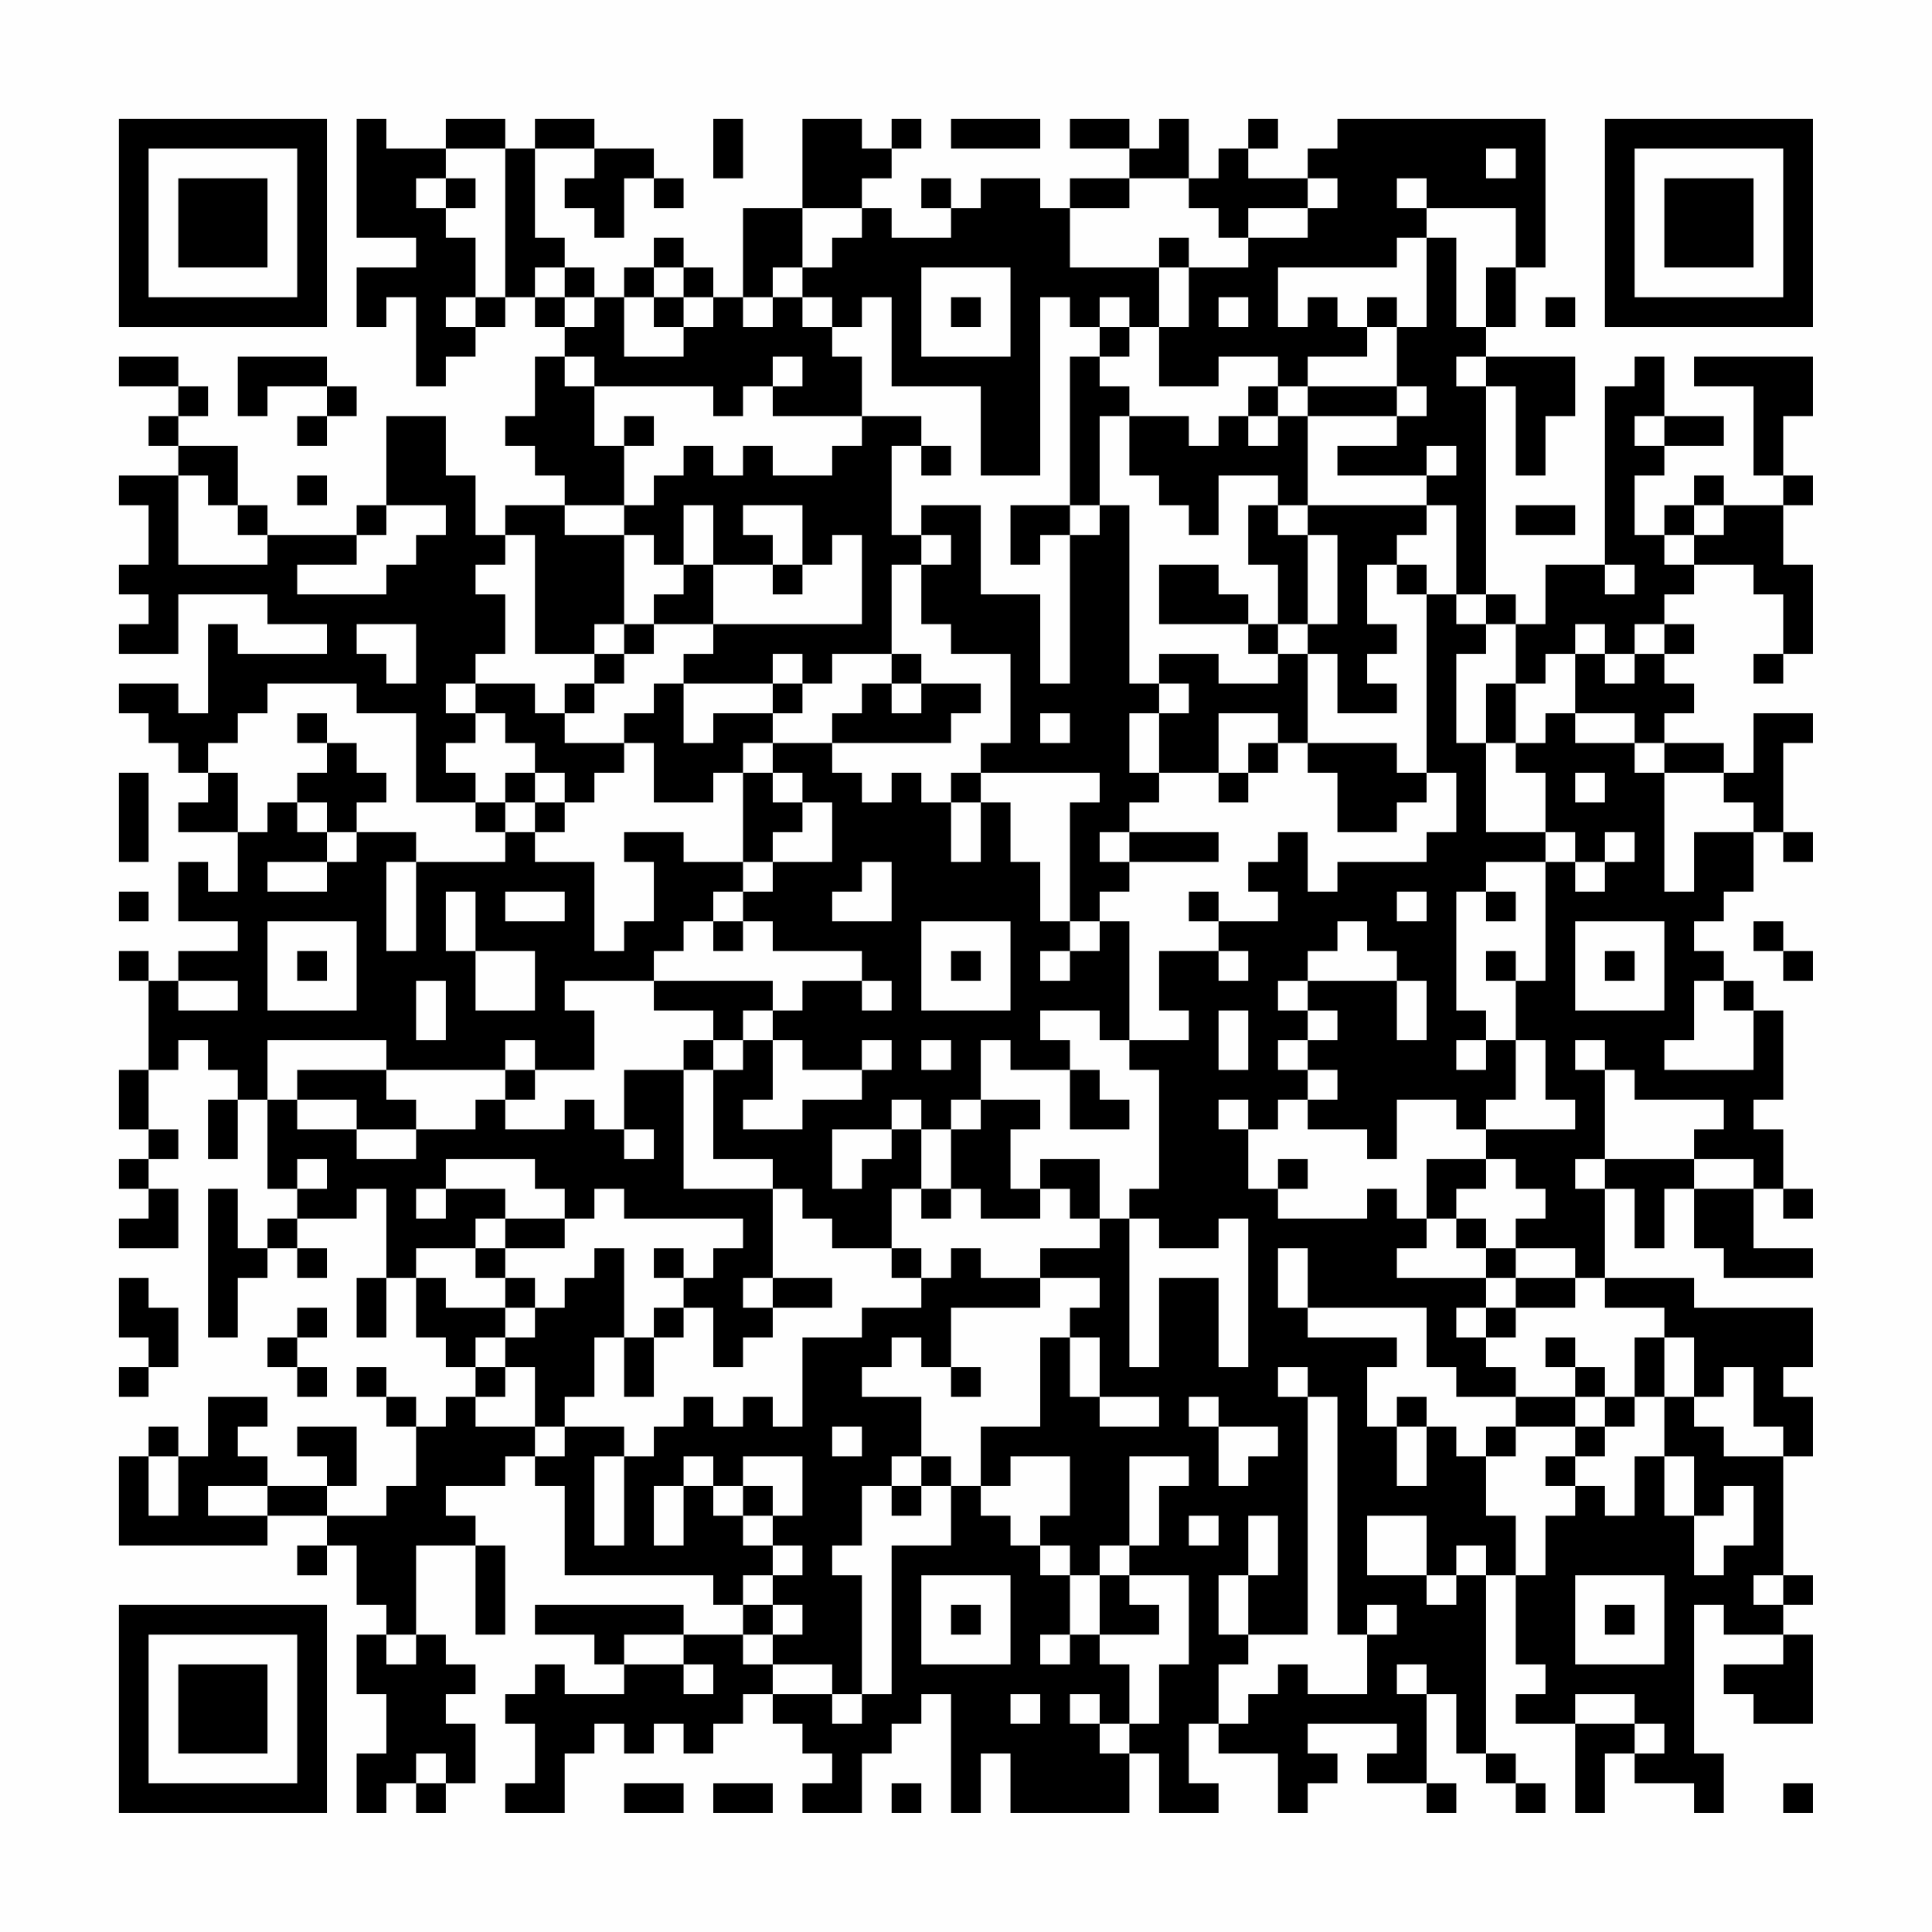 <?xml version="1.0" encoding="UTF-8"?>
<svg xmlns="http://www.w3.org/2000/svg" version="1.1" width="300" height="300" viewBox="0 0 300 300"><rect x="0" y="0" width="300" height="300" fill="#fefefe"/><g transform="scale(4.615)"><g transform="translate(4,4)"><path fill-rule="evenodd" d="M8 0L8 4L10 4L10 5L8 5L8 7L9 7L9 6L10 6L10 9L11 9L11 8L12 8L12 7L13 7L13 6L14 6L14 7L15 7L15 8L14 8L14 10L13 10L13 11L14 11L14 12L15 12L15 13L13 13L13 14L12 14L12 12L11 12L11 10L9 10L9 13L8 13L8 14L5 14L5 13L4 13L4 11L2 11L2 10L3 10L3 9L2 9L2 8L0 8L0 9L2 9L2 10L1 10L1 11L2 11L2 12L0 12L0 13L1 13L1 15L0 15L0 16L1 16L1 17L0 17L0 18L2 18L2 16L5 16L5 17L7 17L7 18L4 18L4 17L3 17L3 20L2 20L2 19L0 19L0 20L1 20L1 21L2 21L2 22L3 22L3 23L2 23L2 24L4 24L4 26L3 26L3 25L2 25L2 27L4 27L4 28L2 28L2 29L1 29L1 28L0 28L0 29L1 29L1 32L0 32L0 34L1 34L1 35L0 35L0 36L1 36L1 37L0 37L0 38L2 38L2 36L1 36L1 35L2 35L2 34L1 34L1 32L2 32L2 31L3 31L3 32L4 32L4 33L3 33L3 35L4 35L4 33L5 33L5 36L6 36L6 37L5 37L5 38L4 38L4 36L3 36L3 41L4 41L4 39L5 39L5 38L6 38L6 39L7 39L7 38L6 38L6 37L8 37L8 36L9 36L9 39L8 39L8 41L9 41L9 39L10 39L10 41L11 41L11 42L12 42L12 43L11 43L11 44L10 44L10 43L9 43L9 42L8 42L8 43L9 43L9 44L10 44L10 46L9 46L9 47L7 47L7 46L8 46L8 44L6 44L6 45L7 45L7 46L5 46L5 45L4 45L4 44L5 44L5 43L3 43L3 45L2 45L2 44L1 44L1 45L0 45L0 48L5 48L5 47L7 47L7 48L6 48L6 49L7 49L7 48L8 48L8 50L9 50L9 51L8 51L8 53L9 53L9 55L8 55L8 57L9 57L9 56L10 56L10 57L11 57L11 56L12 56L12 54L11 54L11 53L12 53L12 52L11 52L11 51L10 51L10 48L12 48L12 51L13 51L13 48L12 48L12 47L11 47L11 46L13 46L13 45L14 45L14 46L15 46L15 49L20 49L20 50L21 50L21 51L19 51L19 50L14 50L14 51L16 51L16 52L17 52L17 53L15 53L15 52L14 52L14 53L13 53L13 54L14 54L14 56L13 56L13 57L15 57L15 55L16 55L16 54L17 54L17 55L18 55L18 54L19 54L19 55L20 55L20 54L21 54L21 53L22 53L22 54L23 54L23 55L24 55L24 56L23 56L23 57L25 57L25 55L26 55L26 54L27 54L27 53L28 53L28 57L29 57L29 55L30 55L30 57L34 57L34 55L35 55L35 57L37 57L37 56L36 56L36 54L37 54L37 55L39 55L39 57L40 57L40 56L41 56L41 55L40 55L40 54L43 54L43 55L42 55L42 56L44 56L44 57L45 57L45 56L44 56L44 53L45 53L45 55L46 55L46 56L47 56L47 57L48 57L48 56L47 56L47 55L46 55L46 49L47 49L47 52L48 52L48 53L47 53L47 54L49 54L49 57L50 57L50 55L51 55L51 56L53 56L53 57L54 57L54 55L53 55L53 50L54 50L54 51L56 51L56 52L54 52L54 53L55 53L55 54L57 54L57 51L56 51L56 50L57 50L57 49L56 49L56 45L57 45L57 43L56 43L56 42L57 42L57 40L53 40L53 39L50 39L50 36L51 36L51 38L52 38L52 36L53 36L53 38L54 38L54 39L57 39L57 38L55 38L55 36L56 36L56 37L57 37L57 36L56 36L56 34L55 34L55 33L56 33L56 30L55 30L55 29L54 29L54 28L53 28L53 27L54 27L54 26L55 26L55 24L56 24L56 25L57 25L57 24L56 24L56 21L57 21L57 20L55 20L55 22L54 22L54 21L52 21L52 20L53 20L53 19L52 19L52 18L53 18L53 17L52 17L52 16L53 16L53 15L55 15L55 16L56 16L56 18L55 18L55 19L56 19L56 18L57 18L57 15L56 15L56 13L57 13L57 12L56 12L56 10L57 10L57 8L53 8L53 9L55 9L55 12L56 12L56 13L54 13L54 12L53 12L53 13L52 13L52 14L51 14L51 12L52 12L52 11L54 11L54 10L52 10L52 8L51 8L51 9L50 9L50 15L48 15L48 17L47 17L47 16L46 16L46 9L47 9L47 12L48 12L48 10L49 10L49 8L46 8L46 7L47 7L47 5L48 5L48 0L41 0L41 1L40 1L40 2L38 2L38 1L39 1L39 0L38 0L38 1L37 1L37 2L36 2L36 0L35 0L35 1L34 1L34 0L32 0L32 1L34 1L34 2L32 2L32 3L31 3L31 2L29 2L29 3L28 3L28 2L27 2L27 3L28 3L28 4L26 4L26 3L25 3L25 2L26 2L26 1L27 1L27 0L26 0L26 1L25 1L25 0L23 0L23 3L21 3L21 6L20 6L20 5L19 5L19 4L18 4L18 5L17 5L17 6L16 6L16 5L15 5L15 4L14 4L14 1L16 1L16 2L15 2L15 3L16 3L16 4L17 4L17 2L18 2L18 3L19 3L19 2L18 2L18 1L16 1L16 0L14 0L14 1L13 1L13 0L11 0L11 1L9 1L9 0ZM20 0L20 2L21 2L21 0ZM28 0L28 1L31 1L31 0ZM11 1L11 2L10 2L10 3L11 3L11 4L12 4L12 6L11 6L11 7L12 7L12 6L13 6L13 1ZM46 1L46 2L47 2L47 1ZM11 2L11 3L12 3L12 2ZM34 2L34 3L32 3L32 5L35 5L35 7L34 7L34 6L33 6L33 7L32 7L32 6L31 6L31 12L29 12L29 9L26 9L26 6L25 6L25 7L24 7L24 6L23 6L23 5L24 5L24 4L25 4L25 3L23 3L23 5L22 5L22 6L21 6L21 7L22 7L22 6L23 6L23 7L24 7L24 8L25 8L25 10L22 10L22 9L23 9L23 8L22 8L22 9L21 9L21 10L20 10L20 9L16 9L16 8L15 8L15 9L16 9L16 11L17 11L17 13L15 13L15 14L17 14L17 17L16 17L16 18L14 18L14 14L13 14L13 15L12 15L12 16L13 16L13 18L12 18L12 19L11 19L11 20L12 20L12 21L11 21L11 22L12 22L12 23L10 23L10 20L8 20L8 19L5 19L5 20L4 20L4 21L3 21L3 22L4 22L4 24L5 24L5 23L6 23L6 24L7 24L7 25L5 25L5 26L7 26L7 25L8 25L8 24L10 24L10 25L9 25L9 28L10 28L10 25L13 25L13 24L14 24L14 25L16 25L16 28L17 28L17 27L18 27L18 25L17 25L17 24L19 24L19 25L21 25L21 26L20 26L20 27L19 27L19 28L18 28L18 29L15 29L15 30L16 30L16 32L14 32L14 31L13 31L13 32L9 32L9 31L5 31L5 33L6 33L6 34L8 34L8 35L10 35L10 34L12 34L12 33L13 33L13 34L15 34L15 33L16 33L16 34L17 34L17 35L18 35L18 34L17 34L17 32L19 32L19 36L22 36L22 39L21 39L21 40L22 40L22 41L21 41L21 42L20 42L20 40L19 40L19 39L20 39L20 38L21 38L21 37L17 37L17 36L16 36L16 37L15 37L15 36L14 36L14 35L11 35L11 36L10 36L10 37L11 37L11 36L13 36L13 37L12 37L12 38L10 38L10 39L11 39L11 40L13 40L13 41L12 41L12 42L13 42L13 43L12 43L12 44L14 44L14 45L15 45L15 44L17 44L17 45L16 45L16 48L17 48L17 45L18 45L18 44L19 44L19 43L20 43L20 44L21 44L21 43L22 43L22 44L23 44L23 41L25 41L25 40L27 40L27 39L28 39L28 38L29 38L29 39L31 39L31 40L28 40L28 42L27 42L27 41L26 41L26 42L25 42L25 43L27 43L27 45L26 45L26 46L25 46L25 48L24 48L24 49L25 49L25 53L24 53L24 52L22 52L22 51L23 51L23 50L22 50L22 49L23 49L23 48L22 48L22 47L23 47L23 45L21 45L21 46L20 46L20 45L19 45L19 46L18 46L18 48L19 48L19 46L20 46L20 47L21 47L21 48L22 48L22 49L21 49L21 50L22 50L22 51L21 51L21 52L22 52L22 53L24 53L24 54L25 54L25 53L26 53L26 48L28 48L28 46L29 46L29 47L30 47L30 48L31 48L31 49L32 49L32 51L31 51L31 52L32 52L32 51L33 51L33 52L34 52L34 54L33 54L33 53L32 53L32 54L33 54L33 55L34 55L34 54L35 54L35 52L36 52L36 49L34 49L34 48L35 48L35 46L36 46L36 45L34 45L34 48L33 48L33 49L32 49L32 48L31 48L31 47L32 47L32 45L30 45L30 46L29 46L29 44L31 44L31 41L32 41L32 43L33 43L33 44L35 44L35 43L33 43L33 41L32 41L32 40L33 40L33 39L31 39L31 38L33 38L33 37L34 37L34 42L35 42L35 39L37 39L37 42L38 42L38 37L37 37L37 38L35 38L35 37L34 37L34 36L35 36L35 32L34 32L34 31L36 31L36 30L35 30L35 28L37 28L37 29L38 29L38 28L37 28L37 27L39 27L39 26L38 26L38 25L39 25L39 24L40 24L40 26L41 26L41 25L44 25L44 24L45 24L45 22L44 22L44 16L45 16L45 17L46 17L46 18L45 18L45 21L46 21L46 24L48 24L48 25L46 25L46 26L45 26L45 30L46 30L46 31L45 31L45 32L46 32L46 31L47 31L47 33L46 33L46 34L45 34L45 33L43 33L43 35L42 35L42 34L40 34L40 33L41 33L41 32L40 32L40 31L41 31L41 30L40 30L40 29L43 29L43 31L44 31L44 29L43 29L43 28L42 28L42 27L41 27L41 28L40 28L40 29L39 29L39 30L40 30L40 31L39 31L39 32L40 32L40 33L39 33L39 34L38 34L38 33L37 33L37 34L38 34L38 36L39 36L39 37L42 37L42 36L43 36L43 37L44 37L44 38L43 38L43 39L46 39L46 40L45 40L45 41L46 41L46 42L47 42L47 43L45 43L45 42L44 42L44 40L40 40L40 38L39 38L39 40L40 40L40 41L43 41L43 42L42 42L42 44L43 44L43 46L44 46L44 44L45 44L45 45L46 45L46 47L47 47L47 49L48 49L48 47L49 47L49 46L50 46L50 47L51 47L51 45L52 45L52 47L53 47L53 49L54 49L54 48L55 48L55 46L54 46L54 47L53 47L53 45L52 45L52 43L53 43L53 44L54 44L54 45L56 45L56 44L55 44L55 42L54 42L54 43L53 43L53 41L52 41L52 40L50 40L50 39L49 39L49 38L47 38L47 37L48 37L48 36L47 36L47 35L46 35L46 34L49 34L49 33L48 33L48 31L47 31L47 29L48 29L48 25L49 25L49 26L50 26L50 25L51 25L51 24L50 24L50 25L49 25L49 24L48 24L48 22L47 22L47 21L48 21L48 20L49 20L49 21L51 21L51 22L52 22L52 26L53 26L53 24L55 24L55 23L54 23L54 22L52 22L52 21L51 21L51 20L49 20L49 18L50 18L50 19L51 19L51 18L52 18L52 17L51 17L51 18L50 18L50 17L49 17L49 18L48 18L48 19L47 19L47 17L46 17L46 16L45 16L45 13L44 13L44 12L45 12L45 11L44 11L44 12L41 12L41 11L43 11L43 10L44 10L44 9L43 9L43 7L44 7L44 4L45 4L45 7L46 7L46 5L47 5L47 3L44 3L44 2L43 2L43 3L44 3L44 4L43 4L43 5L39 5L39 7L40 7L40 6L41 6L41 7L42 7L42 8L40 8L40 9L39 9L39 8L37 8L37 9L35 9L35 7L36 7L36 5L38 5L38 4L40 4L40 3L41 3L41 2L40 2L40 3L38 3L38 4L37 4L37 3L36 3L36 2ZM35 4L35 5L36 5L36 4ZM14 5L14 6L15 6L15 7L16 7L16 6L15 6L15 5ZM18 5L18 6L17 6L17 8L19 8L19 7L20 7L20 6L19 6L19 5ZM27 5L27 8L30 8L30 5ZM18 6L18 7L19 7L19 6ZM28 6L28 7L29 7L29 6ZM37 6L37 7L38 7L38 6ZM42 6L42 7L43 7L43 6ZM48 6L48 7L49 7L49 6ZM33 7L33 8L32 8L32 13L30 13L30 15L31 15L31 14L32 14L32 19L31 19L31 16L29 16L29 13L27 13L27 14L26 14L26 11L27 11L27 12L28 12L28 11L27 11L27 10L25 10L25 11L24 11L24 12L22 12L22 11L21 11L21 12L20 12L20 11L19 11L19 12L18 12L18 13L17 13L17 14L18 14L18 15L19 15L19 16L18 16L18 17L17 17L17 18L16 18L16 19L15 19L15 20L14 20L14 19L12 19L12 20L13 20L13 21L14 21L14 22L13 22L13 23L12 23L12 24L13 24L13 23L14 23L14 24L15 24L15 23L16 23L16 22L17 22L17 21L18 21L18 23L20 23L20 22L21 22L21 25L22 25L22 26L21 26L21 27L20 27L20 28L21 28L21 27L22 27L22 28L25 28L25 29L23 29L23 30L22 30L22 29L18 29L18 30L20 30L20 31L19 31L19 32L20 32L20 35L22 35L22 36L23 36L23 37L24 37L24 38L26 38L26 39L27 39L27 38L26 38L26 36L27 36L27 37L28 37L28 36L29 36L29 37L31 37L31 36L32 36L32 37L33 37L33 35L31 35L31 36L30 36L30 34L31 34L31 33L29 33L29 31L30 31L30 32L32 32L32 34L34 34L34 33L33 33L33 32L32 32L32 31L31 31L31 30L33 30L33 31L34 31L34 27L33 27L33 26L34 26L34 25L37 25L37 24L34 24L34 23L35 23L35 22L37 22L37 23L38 23L38 22L39 22L39 21L40 21L40 22L41 22L41 24L43 24L43 23L44 23L44 22L43 22L43 21L40 21L40 18L41 18L41 20L43 20L43 19L42 19L42 18L43 18L43 17L42 17L42 15L43 15L43 16L44 16L44 15L43 15L43 14L44 14L44 13L40 13L40 10L43 10L43 9L40 9L40 10L39 10L39 9L38 9L38 10L37 10L37 11L36 11L36 10L34 10L34 9L33 9L33 8L34 8L34 7ZM4 8L4 10L5 10L5 9L7 9L7 10L6 10L6 11L7 11L7 10L8 10L8 9L7 9L7 8ZM45 8L45 9L46 9L46 8ZM17 10L17 11L18 11L18 10ZM33 10L33 13L32 13L32 14L33 14L33 13L34 13L34 19L35 19L35 20L34 20L34 22L35 22L35 20L36 20L36 19L35 19L35 18L37 18L37 19L39 19L39 18L40 18L40 17L41 17L41 14L40 14L40 13L39 13L39 12L37 12L37 14L36 14L36 13L35 13L35 12L34 12L34 10ZM38 10L38 11L39 11L39 10ZM51 10L51 11L52 11L52 10ZM2 12L2 15L5 15L5 14L4 14L4 13L3 13L3 12ZM6 12L6 13L7 13L7 12ZM9 13L9 14L8 14L8 15L6 15L6 16L9 16L9 15L10 15L10 14L11 14L11 13ZM19 13L19 15L20 15L20 17L18 17L18 18L17 18L17 19L16 19L16 20L15 20L15 21L17 21L17 20L18 20L18 19L19 19L19 21L20 21L20 20L22 20L22 21L21 21L21 22L22 22L22 23L23 23L23 24L22 24L22 25L24 25L24 23L23 23L23 22L22 22L22 21L24 21L24 22L25 22L25 23L26 23L26 22L27 22L27 23L28 23L28 25L29 25L29 23L30 23L30 25L31 25L31 27L32 27L32 28L31 28L31 29L32 29L32 28L33 28L33 27L32 27L32 23L33 23L33 22L29 22L29 21L30 21L30 18L28 18L28 17L27 17L27 15L28 15L28 14L27 14L27 15L26 15L26 18L24 18L24 19L23 19L23 18L22 18L22 19L19 19L19 18L20 18L20 17L25 17L25 14L24 14L24 15L23 15L23 13L21 13L21 14L22 14L22 15L20 15L20 13ZM38 13L38 15L39 15L39 17L38 17L38 16L37 16L37 15L35 15L35 17L38 17L38 18L39 18L39 17L40 17L40 14L39 14L39 13ZM47 13L47 14L49 14L49 13ZM53 13L53 14L52 14L52 15L53 15L53 14L54 14L54 13ZM22 15L22 16L23 16L23 15ZM50 15L50 16L51 16L51 15ZM8 17L8 18L9 18L9 19L10 19L10 17ZM26 18L26 19L25 19L25 20L24 20L24 21L28 21L28 20L29 20L29 19L27 19L27 18ZM22 19L22 20L23 20L23 19ZM26 19L26 20L27 20L27 19ZM46 19L46 21L47 21L47 19ZM6 20L6 21L7 21L7 22L6 22L6 23L7 23L7 24L8 24L8 23L9 23L9 22L8 22L8 21L7 21L7 20ZM31 20L31 21L32 21L32 20ZM37 20L37 22L38 22L38 21L39 21L39 20ZM0 22L0 25L1 25L1 22ZM14 22L14 23L15 23L15 22ZM28 22L28 23L29 23L29 22ZM49 22L49 23L50 23L50 22ZM33 24L33 25L34 25L34 24ZM25 25L25 26L24 26L24 27L26 27L26 25ZM0 26L0 27L1 27L1 26ZM11 26L11 28L12 28L12 30L14 30L14 28L12 28L12 26ZM13 26L13 27L15 27L15 26ZM36 26L36 27L37 27L37 26ZM43 26L43 27L44 27L44 26ZM46 26L46 27L47 27L47 26ZM5 27L5 30L8 30L8 27ZM27 27L27 30L30 30L30 27ZM49 27L49 30L52 30L52 27ZM55 27L55 28L56 28L56 29L57 29L57 28L56 28L56 27ZM6 28L6 29L7 29L7 28ZM28 28L28 29L29 29L29 28ZM46 28L46 29L47 29L47 28ZM50 28L50 29L51 29L51 28ZM2 29L2 30L4 30L4 29ZM10 29L10 31L11 31L11 29ZM25 29L25 30L26 30L26 29ZM53 29L53 31L52 31L52 32L55 32L55 30L54 30L54 29ZM21 30L21 31L20 31L20 32L21 32L21 31L22 31L22 33L21 33L21 34L23 34L23 33L25 33L25 32L26 32L26 31L25 31L25 32L23 32L23 31L22 31L22 30ZM37 30L37 32L38 32L38 30ZM27 31L27 32L28 32L28 31ZM49 31L49 32L50 32L50 35L49 35L49 36L50 36L50 35L53 35L53 36L55 36L55 35L53 35L53 34L54 34L54 33L51 33L51 32L50 32L50 31ZM6 32L6 33L8 33L8 34L10 34L10 33L9 33L9 32ZM13 32L13 33L14 33L14 32ZM26 33L26 34L24 34L24 36L25 36L25 35L26 35L26 34L27 34L27 36L28 36L28 34L29 34L29 33L28 33L28 34L27 34L27 33ZM6 35L6 36L7 36L7 35ZM39 35L39 36L40 36L40 35ZM44 35L44 37L45 37L45 38L46 38L46 39L47 39L47 40L46 40L46 41L47 41L47 40L49 40L49 39L47 39L47 38L46 38L46 37L45 37L45 36L46 36L46 35ZM13 37L13 38L12 38L12 39L13 39L13 40L14 40L14 41L13 41L13 42L14 42L14 44L15 44L15 43L16 43L16 41L17 41L17 43L18 43L18 41L19 41L19 40L18 40L18 41L17 41L17 38L16 38L16 39L15 39L15 40L14 40L14 39L13 39L13 38L15 38L15 37ZM18 38L18 39L19 39L19 38ZM0 39L0 41L1 41L1 42L0 42L0 43L1 43L1 42L2 42L2 40L1 40L1 39ZM22 39L22 40L24 40L24 39ZM6 40L6 41L5 41L5 42L6 42L6 43L7 43L7 42L6 42L6 41L7 41L7 40ZM48 41L48 42L49 42L49 43L47 43L47 44L46 44L46 45L47 45L47 44L49 44L49 45L48 45L48 46L49 46L49 45L50 45L50 44L51 44L51 43L52 43L52 41L51 41L51 43L50 43L50 42L49 42L49 41ZM28 42L28 43L29 43L29 42ZM39 42L39 43L40 43L40 51L38 51L38 49L39 49L39 47L38 47L38 49L37 49L37 51L38 51L38 52L37 52L37 54L38 54L38 53L39 53L39 52L40 52L40 53L42 53L42 51L43 51L43 50L42 50L42 51L41 51L41 43L40 43L40 42ZM36 43L36 44L37 44L37 46L38 46L38 45L39 45L39 44L37 44L37 43ZM43 43L43 44L44 44L44 43ZM49 43L49 44L50 44L50 43ZM24 44L24 45L25 45L25 44ZM1 45L1 47L2 47L2 45ZM27 45L27 46L26 46L26 47L27 47L27 46L28 46L28 45ZM3 46L3 47L5 47L5 46ZM21 46L21 47L22 47L22 46ZM36 47L36 48L37 48L37 47ZM42 47L42 49L44 49L44 50L45 50L45 49L46 49L46 48L45 48L45 49L44 49L44 47ZM27 49L27 52L30 52L30 49ZM33 49L33 51L35 51L35 50L34 50L34 49ZM49 49L49 52L52 52L52 49ZM55 49L55 50L56 50L56 49ZM28 50L28 51L29 51L29 50ZM50 50L50 51L51 51L51 50ZM9 51L9 52L10 52L10 51ZM17 51L17 52L19 52L19 53L20 53L20 52L19 52L19 51ZM43 52L43 53L44 53L44 52ZM30 53L30 54L31 54L31 53ZM49 53L49 54L51 54L51 55L52 55L52 54L51 54L51 53ZM10 55L10 56L11 56L11 55ZM17 56L17 57L19 57L19 56ZM20 56L20 57L22 57L22 56ZM26 56L26 57L27 57L27 56ZM56 56L56 57L57 57L57 56ZM0 0L0 7L7 7L7 0ZM1 1L1 6L6 6L6 1ZM2 2L2 5L5 5L5 2ZM50 0L50 7L57 7L57 0ZM51 1L51 6L56 6L56 1ZM52 2L52 5L55 5L55 2ZM0 50L0 57L7 57L7 50ZM1 51L1 56L6 56L6 51ZM2 52L2 55L5 55L5 52Z" fill="#000000"/></g></g></svg>
